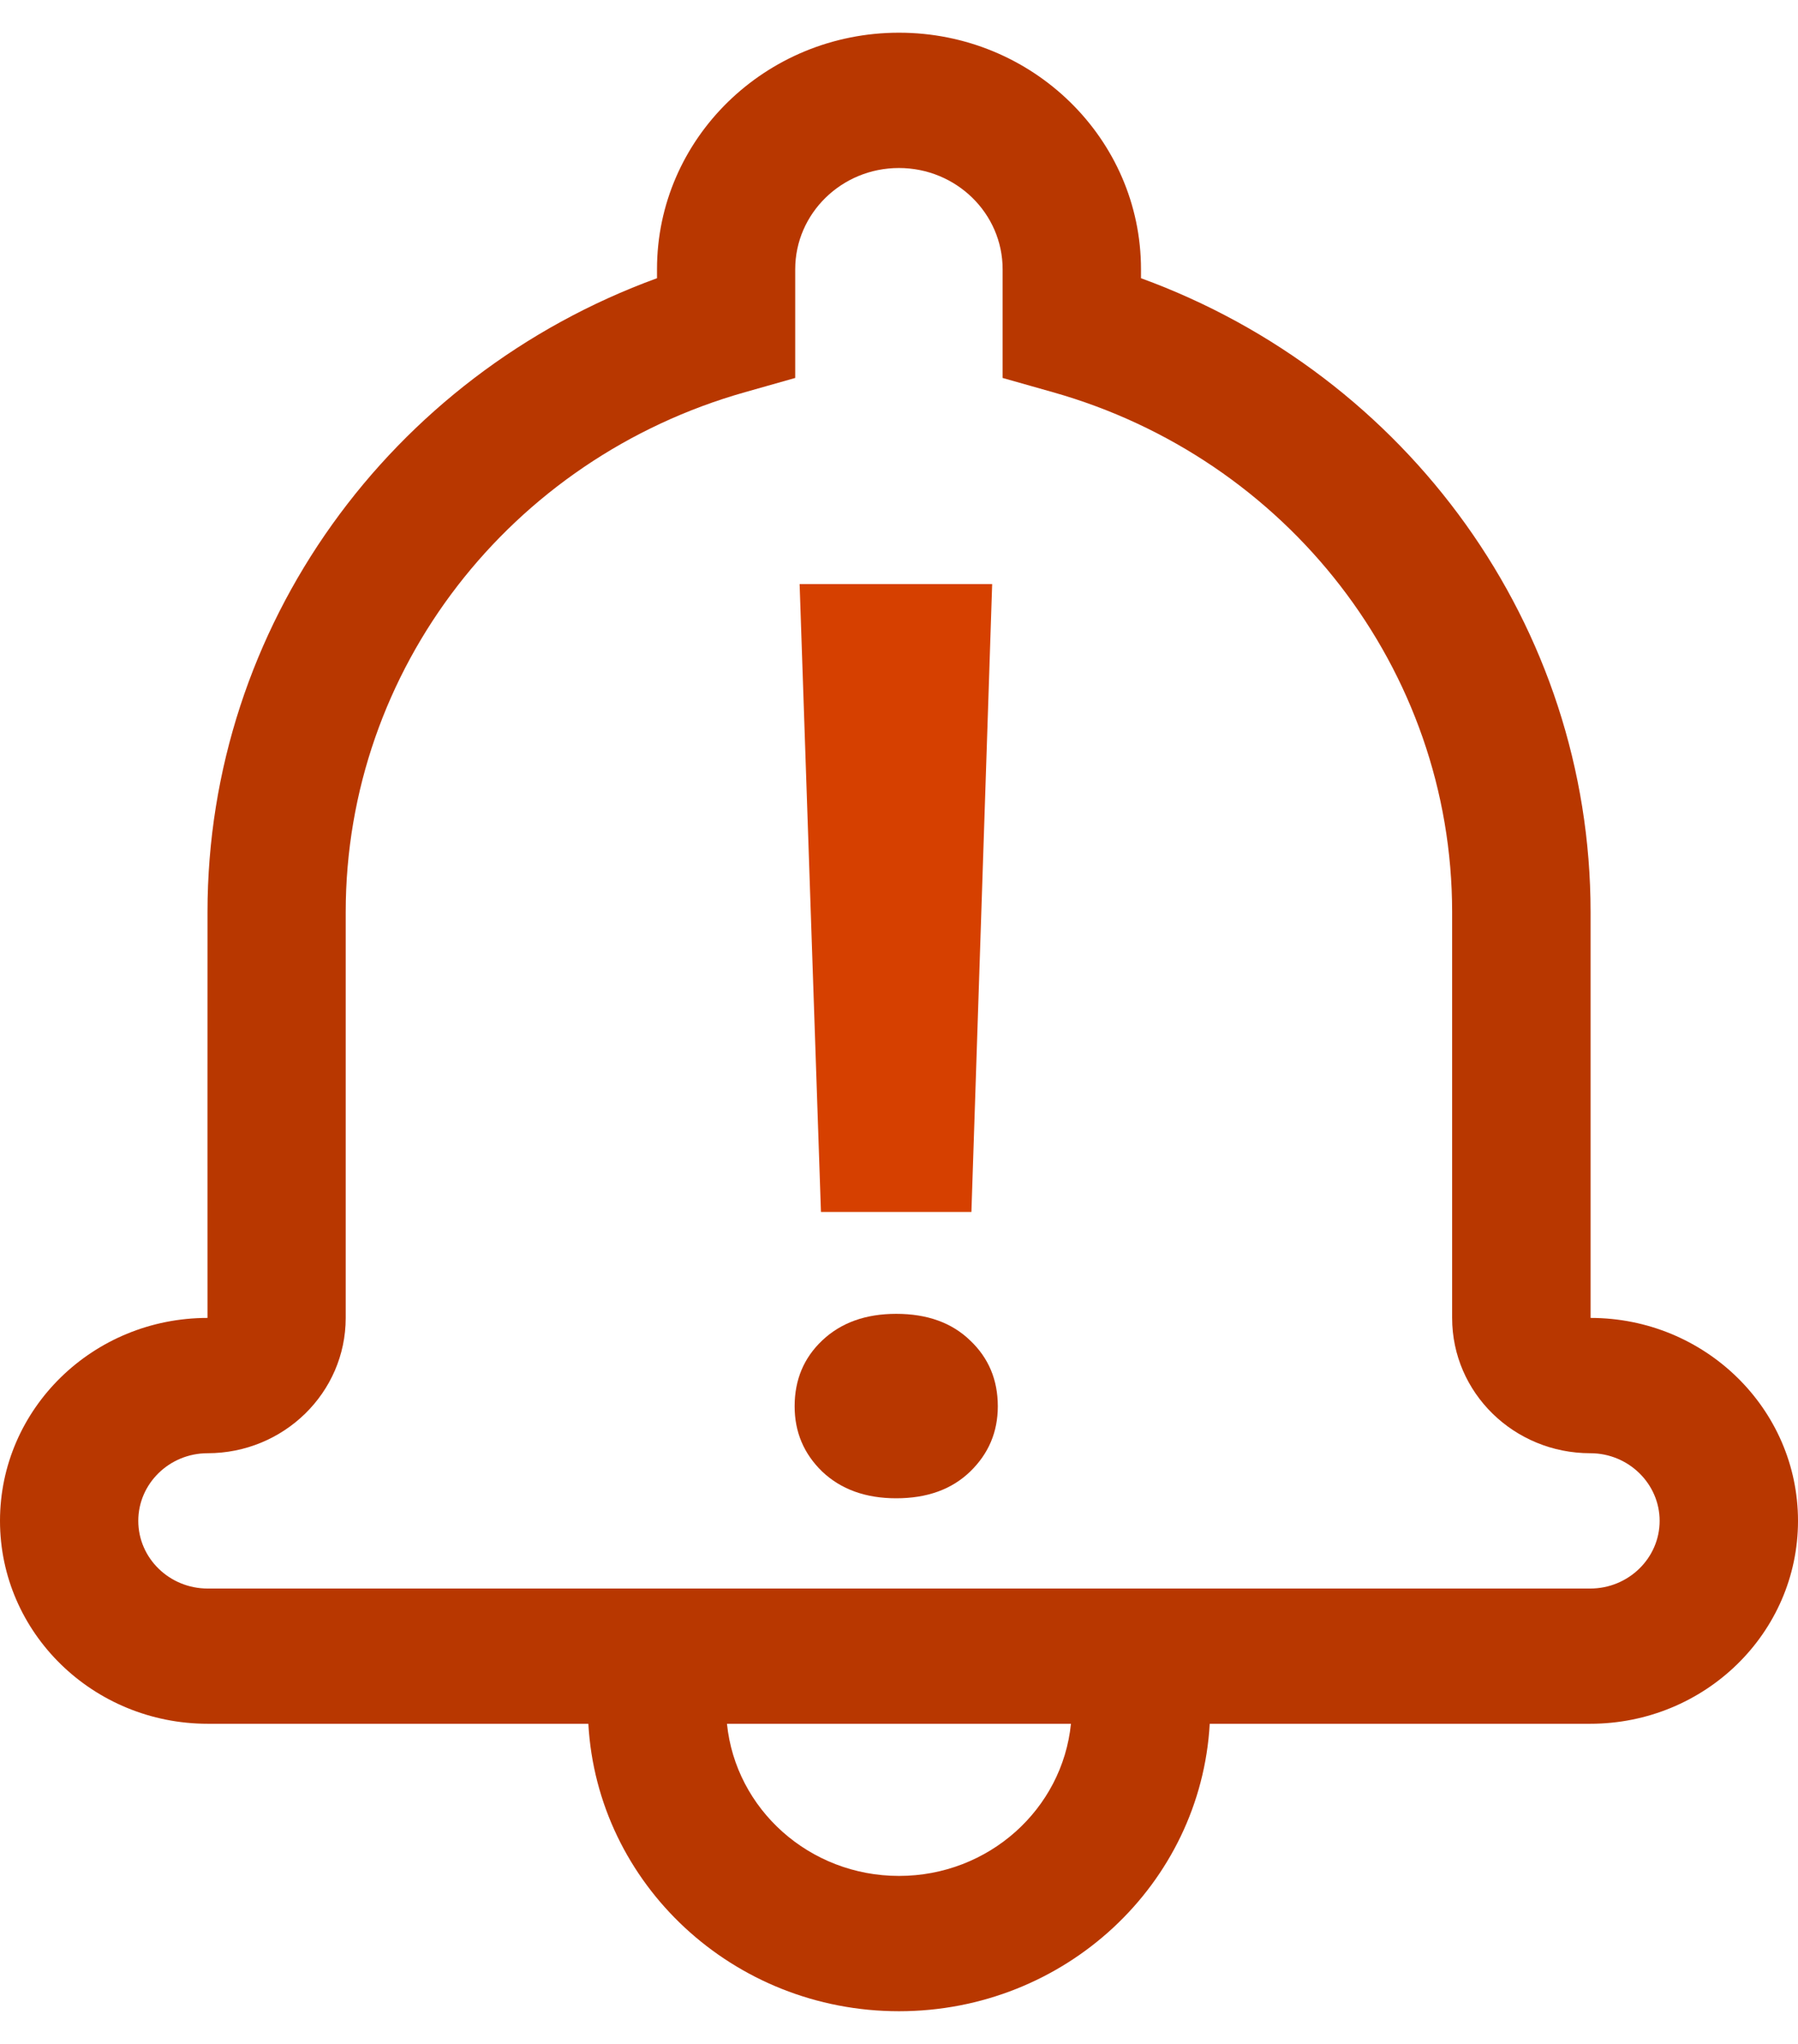 <svg width="22" height="25" viewBox="0 0 22 25" fill="none" xmlns="http://www.w3.org/2000/svg">
  <path d="M11.886 14.824L12.14 7.144H9.784L10.045 14.824H11.886Z" fill="#D64000" />
  <path
    d="M10.06 16.396C9.835 16.609 9.723 16.877 9.723 17.201C9.723 17.515 9.835 17.781 10.06 17.999C10.29 18.217 10.592 18.326 10.966 18.326C11.344 18.326 11.646 18.217 11.871 17.999C12.096 17.781 12.209 17.515 12.209 17.201C12.209 16.877 12.096 16.609 11.871 16.396C11.646 16.178 11.344 16.07 10.966 16.07C10.592 16.07 10.29 16.178 10.06 16.396Z"
    fill="#B83700" />
  <path fill-rule="evenodd" clip-rule="evenodd"
    d="M14.802 21.084C14.692 23.045 13.032 24.6 11 24.6C8.969 24.6 7.308 23.044 7.199 21.084H2.543C1.139 21.084 0 19.973 0 18.602C0 17.231 1.138 16.12 2.539 16.12C2.538 16.12 2.539 11.156 2.539 11.156C2.539 7.659 4.775 4.593 8.039 3.403V3.294C8.038 1.696 9.366 0.4 11 0.4C12.633 0.4 13.961 1.696 13.961 3.294V3.403C17.225 4.593 19.462 7.66 19.462 11.156V16.12C20.861 16.12 22 17.232 22 18.602C22 19.973 20.861 21.084 19.457 21.084H14.802ZM8.895 21.084H13.104C12.999 22.129 12.097 22.945 11 22.945C9.903 22.945 9.001 22.129 8.895 21.084ZM4.23 11.156C4.23 8.187 6.246 5.606 9.119 4.796L9.73 4.623V3.294C9.73 2.611 10.298 2.055 10.999 2.055C11.7 2.055 12.268 2.61 12.268 3.294V4.623L12.879 4.796C15.753 5.606 17.768 8.188 17.768 11.156V16.12C17.768 17.036 18.525 17.775 19.46 17.775C19.926 17.775 20.307 18.148 20.307 18.602C20.307 19.058 19.926 19.43 19.457 19.43H2.542C2.072 19.43 1.692 19.058 1.692 18.602C1.692 18.147 2.072 17.775 2.539 17.775C3.472 17.775 4.23 17.034 4.23 16.12V11.156Z"
    fill="#B83700" />
</svg>
